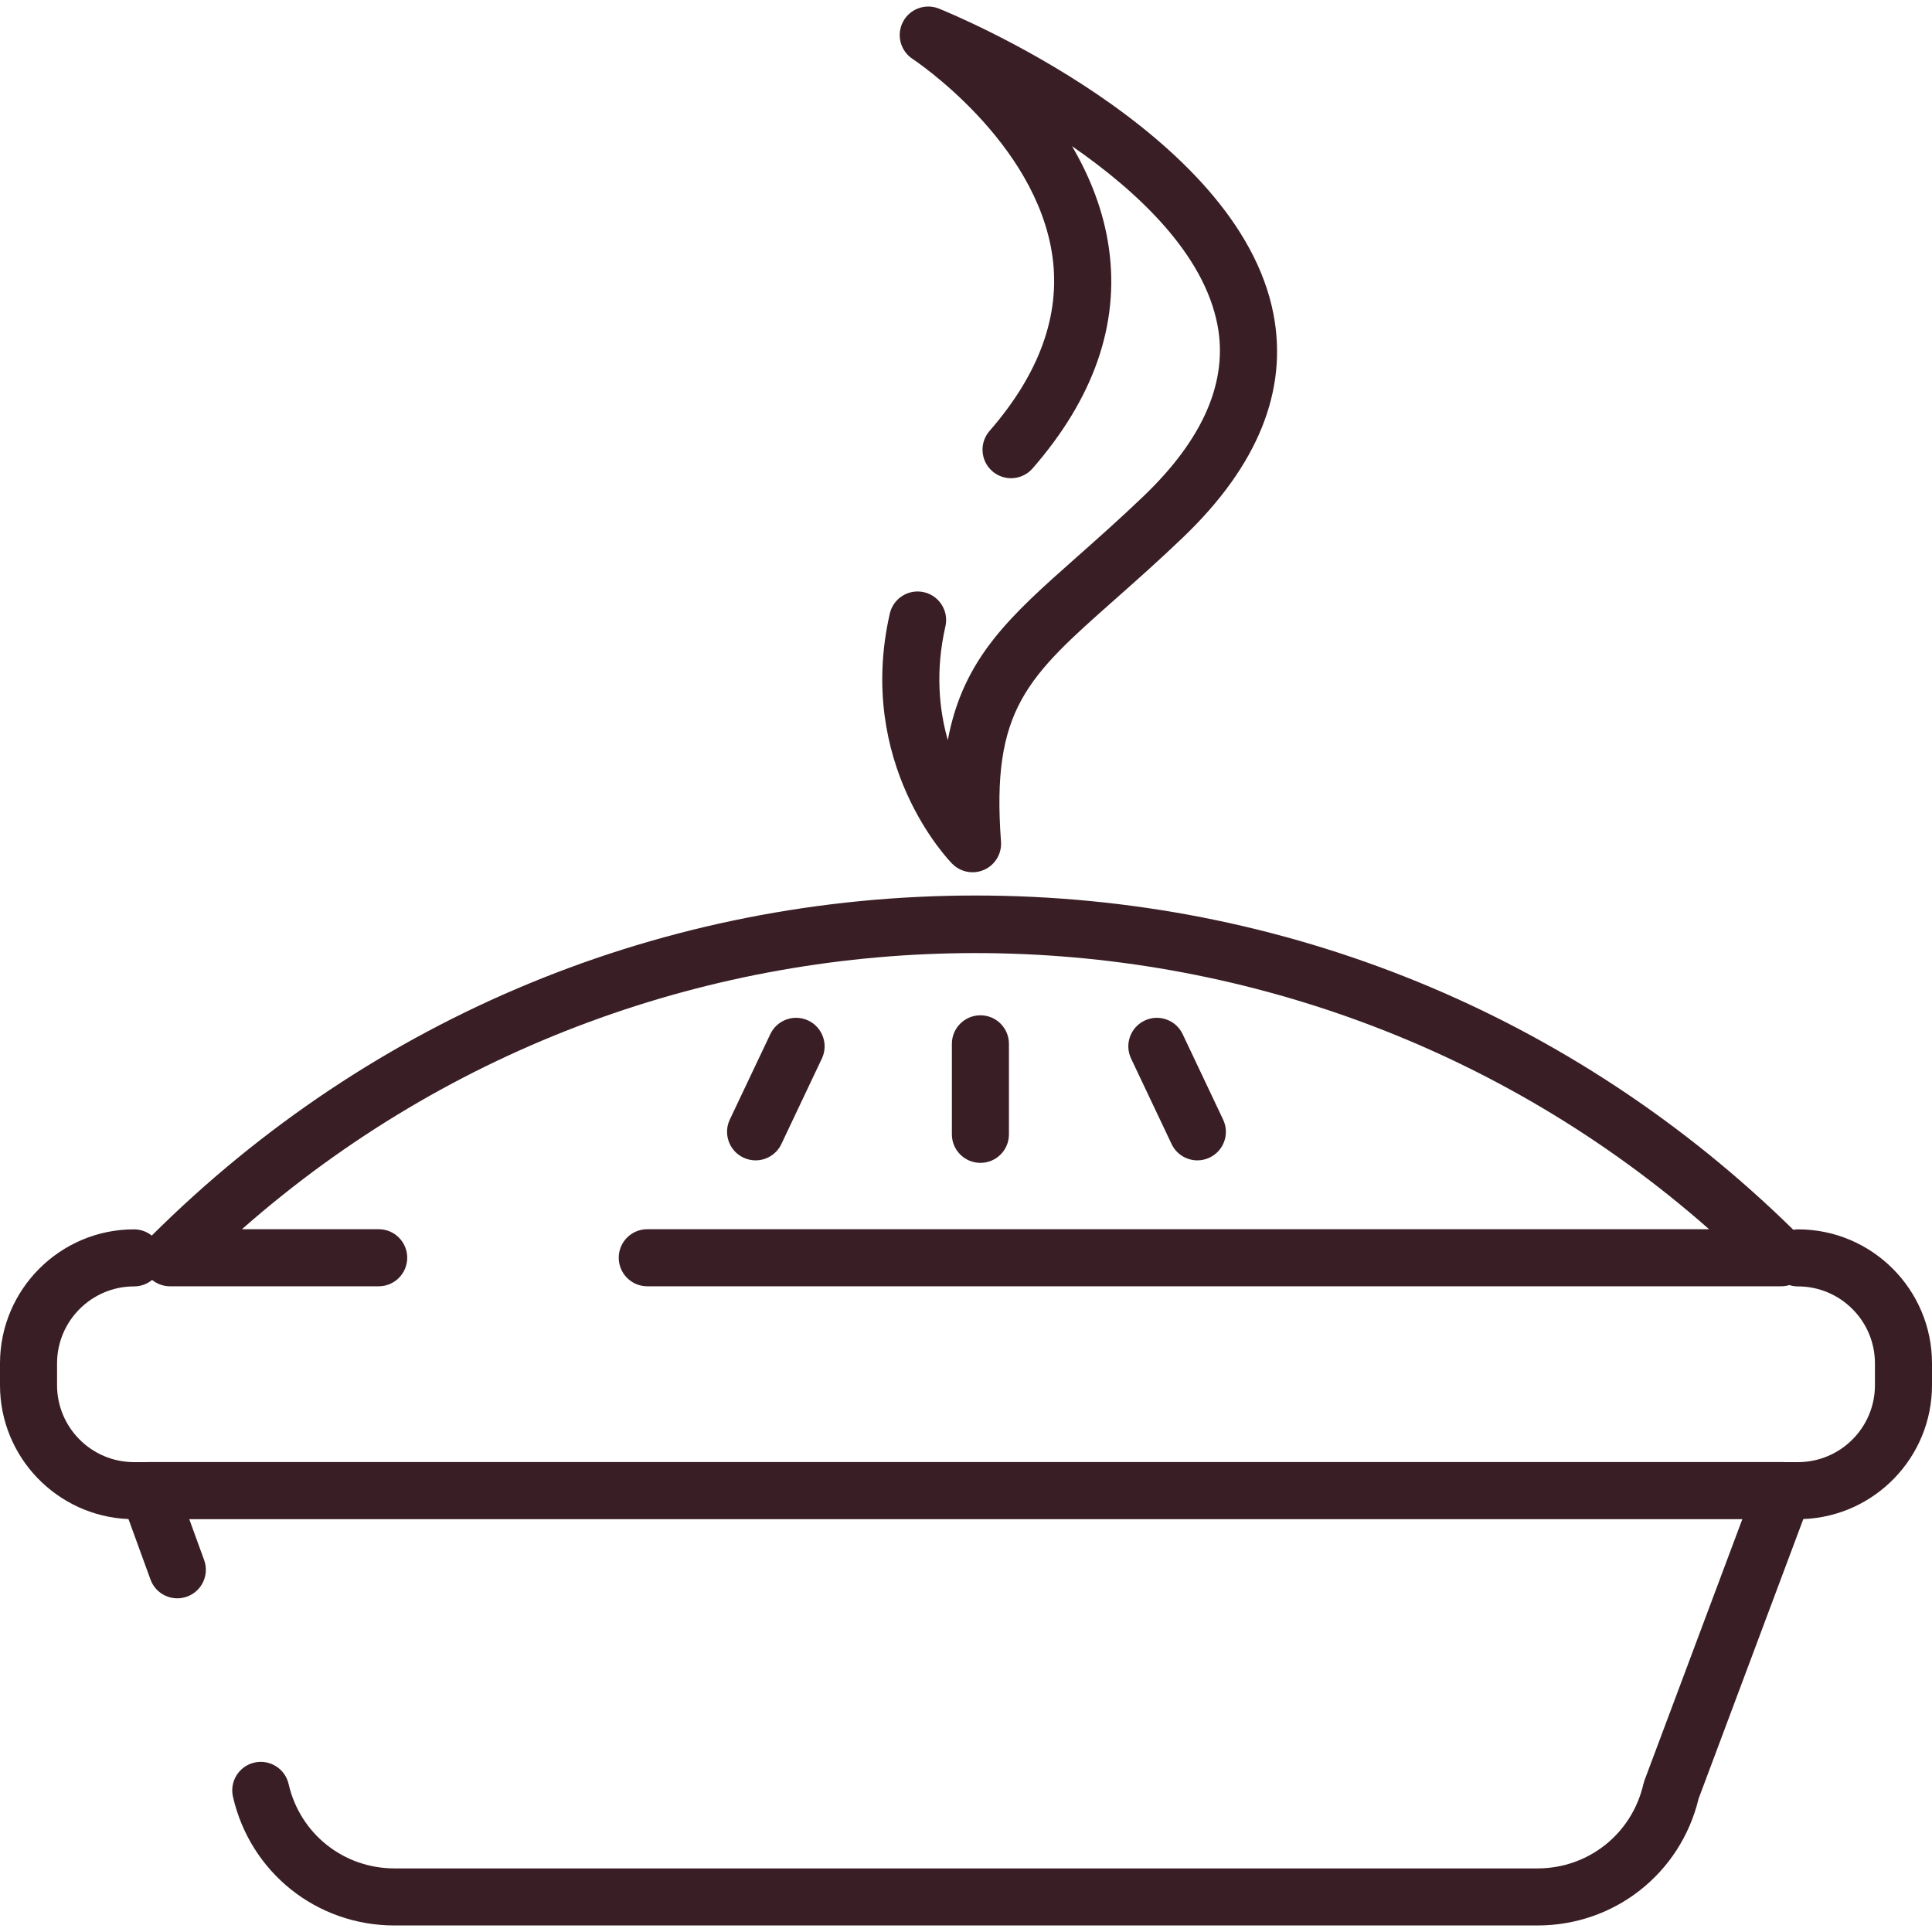 <svg width="58" height="58" viewBox="0 0 58 58" fill="none" xmlns="http://www.w3.org/2000/svg">
<g clip-path="url(#clip0)">
<path d="M53.977 36.906C53.93 36.906 53.883 36.911 53.837 36.919C47.243 30.446 38.539 26.884 29.286 26.884C19.949 26.884 11.171 30.509 4.556 37.093C4.409 36.976 4.224 36.906 4.023 36.906C1.805 36.906 0 38.711 0 40.929V41.584C0 43.747 1.716 45.515 3.857 45.603L4.518 47.419C4.68 47.864 5.171 48.093 5.616 47.931C6.061 47.769 6.29 47.278 6.128 46.833L5.682 45.607H52.306L49.369 53.448C49.356 53.484 49.345 53.52 49.336 53.557C48.995 55.049 47.687 56.091 46.157 56.091H11.843C10.313 56.091 9.005 55.049 8.664 53.557C8.558 53.096 8.098 52.808 7.637 52.914C7.176 53.02 6.888 53.479 6.994 53.94C7.515 56.215 9.509 57.804 11.843 57.804H46.157C48.471 57.804 50.451 56.242 50.993 53.998L54.137 45.603C56.281 45.519 58 43.749 58 41.584V40.929C58 38.711 56.196 36.906 53.977 36.906ZM56.287 41.584C56.287 42.858 55.251 43.894 53.977 43.894H53.583C53.569 43.893 53.556 43.891 53.542 43.891H4.457C4.444 43.891 4.43 43.893 4.417 43.894H4.023C2.749 43.894 1.713 42.858 1.713 41.584V40.929C1.713 39.656 2.749 38.619 4.023 38.619C4.229 38.619 4.418 38.547 4.566 38.425C4.715 38.544 4.901 38.615 5.1 38.615H11.369C11.842 38.615 12.225 38.231 12.225 37.758C12.225 37.285 11.842 36.902 11.369 36.902H7.263C19.815 25.849 38.757 25.849 51.308 36.902H19.431C18.958 36.902 18.575 37.285 18.575 37.758C18.575 38.231 18.958 38.615 19.431 38.615H53.471C53.556 38.615 53.638 38.602 53.717 38.579C53.799 38.605 53.886 38.619 53.977 38.619C55.251 38.619 56.287 39.656 56.287 40.929V41.584H56.287Z" fill="#391E25"/>
<path d="M29.433 30.48C28.959 30.48 28.576 30.864 28.576 31.337V34.053C28.576 34.527 28.96 34.91 29.433 34.91C29.906 34.91 30.289 34.527 30.289 34.054V31.337C30.289 30.864 29.906 30.48 29.433 30.48Z" fill="#391E25"/>
<path d="M24.266 30.638C23.838 30.435 23.328 30.618 23.125 31.046L21.909 33.611C21.707 34.039 21.889 34.55 22.317 34.752C22.435 34.808 22.56 34.835 22.683 34.835C23.003 34.835 23.311 34.654 23.457 34.345L24.673 31.779C24.876 31.352 24.693 30.841 24.266 30.638Z" fill="#391E25"/>
<path d="M36.719 33.611L35.504 31.045C35.301 30.618 34.79 30.436 34.363 30.638C33.935 30.841 33.753 31.352 33.956 31.779L35.172 34.345C35.318 34.654 35.626 34.835 35.946 34.835C36.069 34.835 36.194 34.808 36.312 34.752C36.74 34.55 36.922 34.039 36.719 33.611Z" fill="#391E25"/>
<path d="M38.23 9.428C37.171 3.932 28.553 0.406 28.187 0.258C27.778 0.094 27.311 0.266 27.107 0.657C26.904 1.048 27.03 1.529 27.398 1.77C27.436 1.795 31.115 4.234 31.596 7.706C31.838 9.46 31.203 11.22 29.707 12.937C29.396 13.294 29.433 13.835 29.79 14.146C30.146 14.456 30.687 14.419 30.998 14.063C32.835 11.956 33.607 9.738 33.293 7.471C33.135 6.33 32.715 5.294 32.183 4.388C34.173 5.764 36.138 7.619 36.549 9.754C36.874 11.446 36.126 13.177 34.327 14.899C33.605 15.59 32.935 16.183 32.344 16.707C30.336 18.485 28.915 19.743 28.454 22.219C28.19 21.293 28.078 20.138 28.382 18.803C28.487 18.342 28.198 17.883 27.737 17.778C27.275 17.673 26.817 17.962 26.712 18.423C25.688 22.922 28.467 25.81 28.586 25.93C28.75 26.098 28.972 26.186 29.197 26.186C29.316 26.186 29.437 26.161 29.55 26.11C29.878 25.961 30.078 25.624 30.051 25.265C29.752 21.29 30.843 20.323 33.479 17.989C34.082 17.455 34.765 16.851 35.511 16.137C37.759 13.986 38.673 11.729 38.23 9.428Z" fill="#391E25"/>
</g>
<defs>
<clipPath id="clip0">
<rect width="58" height="58" fill="white"/>
</clipPath>
</defs>
</svg>
